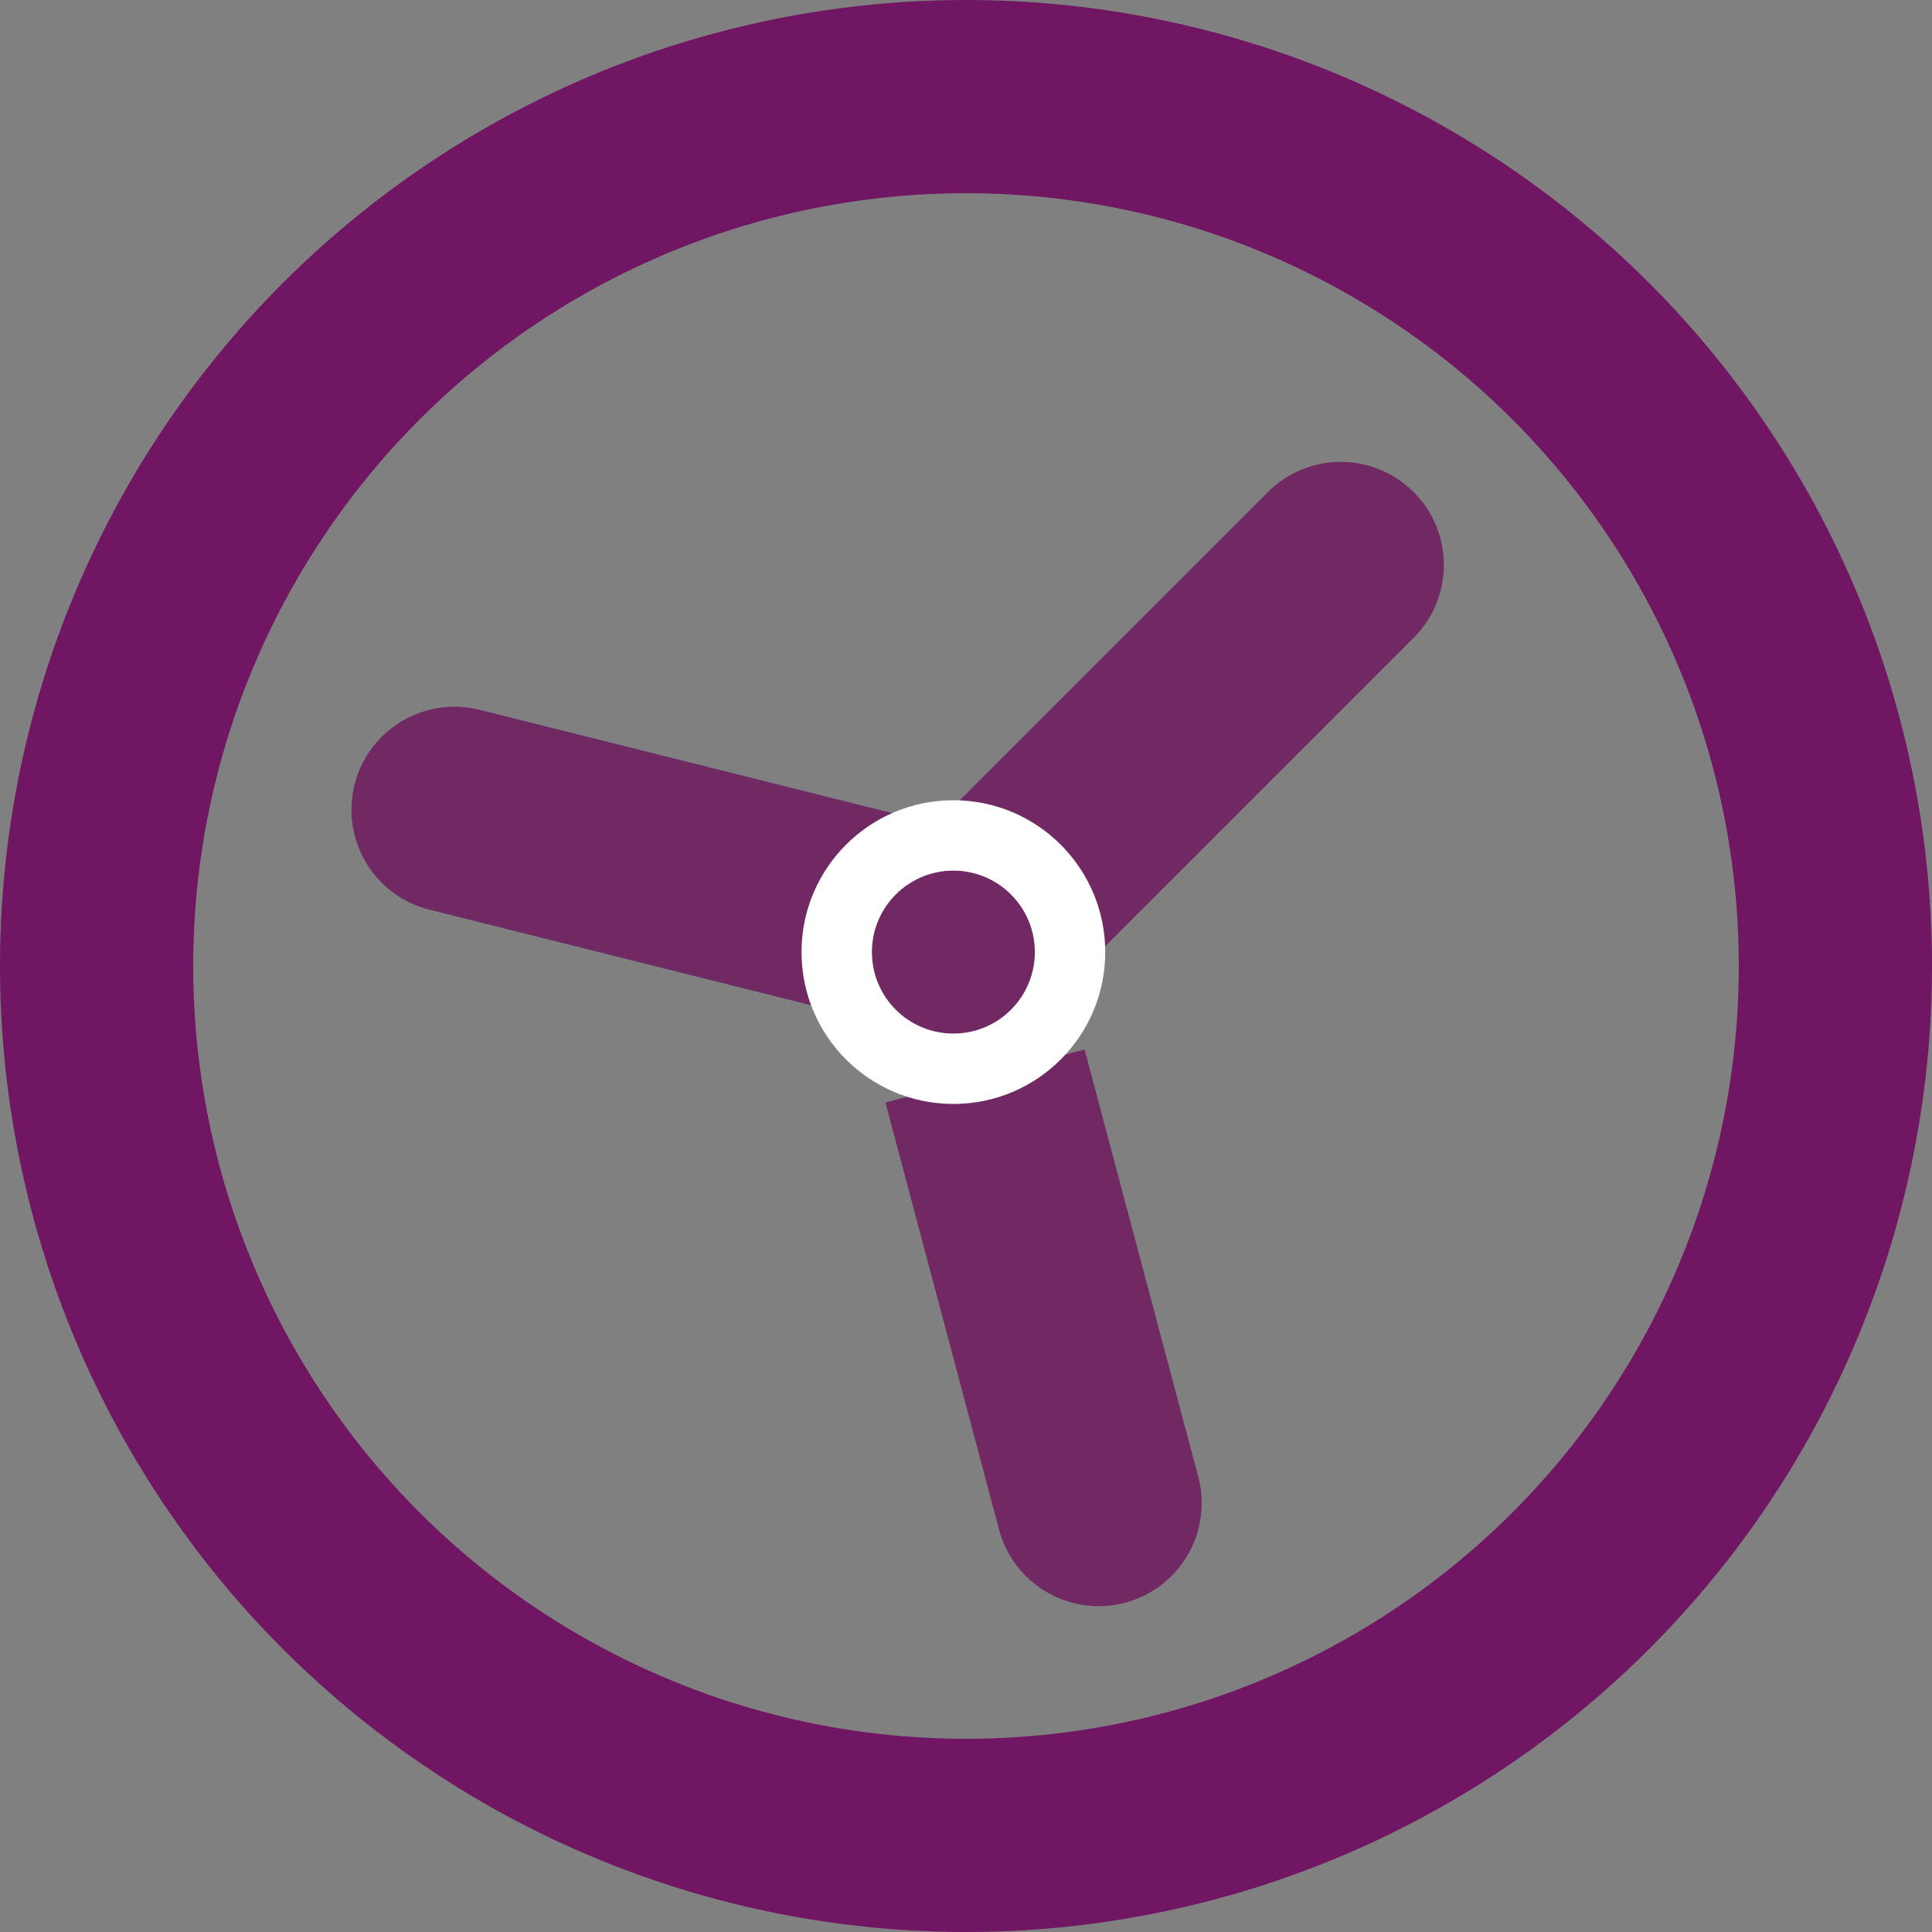 <svg xmlns="http://www.w3.org/2000/svg" width="30" height="30" viewBox="0 0 30 30">
    <rect x="0" y="0" width="30" height="30" fill="#808080" stroke="none"/>
    <defs>
        <style>
            .cls-1{fill:#702963}.cls-2{fill:#fff}.cls-3,.cls-5{fill:none}.cls-3{stroke:#701663;stroke-width:3px}.cls-4{stroke:none}
        </style>
    </defs>
    <g id="Groupe_15957" data-name="Groupe 15957" transform="translate(-1210 -505)">
        <g id="Groupe_13177" data-name="Groupe 13177" transform="translate(1010.864 -699.435)">
            <path id="Rectangle_13016" d="M0 0h6.865a1.6 1.6 0 0 1 1.6 1.6 1.6 1.6 0 0 1-1.6 1.6H0V0z" class="cls-1" data-name="Rectangle 13016" transform="rotate(-45 1575.95 350.18)"/>
            <path id="Rectangle_13017" d="M1.6 0h6.863v3.2H1.6A1.6 1.6 0 0 1 0 1.6 1.6 1.6 0 0 1 1.6 0z" class="cls-1" data-name="Rectangle 13017" transform="rotate(14.054 -4826.25 1439.211)"/>
            <path id="Rectangle_13018" d="M1.6 0h6.863v3.2H1.6A1.6 1.6 0 0 1 0 1.6 1.6 1.6 0 0 1 1.6 0z" class="cls-1" data-name="Rectangle 13018" transform="scale(-1) rotate(75.1 692.333 -754.75)"/>
            <circle id="Ellipse_2777" cx="2.358" cy="2.358" r="2.358" class="cls-2" data-name="Ellipse 2777" transform="translate(211.582 1216.861)"/>
            <circle id="Ellipse_2778" cx="1.265" cy="1.265" r="1.265" class="cls-1" data-name="Ellipse 2778" transform="translate(212.675 1217.954)"/>
        </g>
        <g id="Ellipse_2779" class="cls-3" data-name="Ellipse 2779" transform="translate(1210 505)">
            <circle cx="15" cy="15" r="15" class="cls-4"/>
            <circle cx="15" cy="15" r="13.5" class="cls-5"/>
        </g>
    </g>
</svg>
